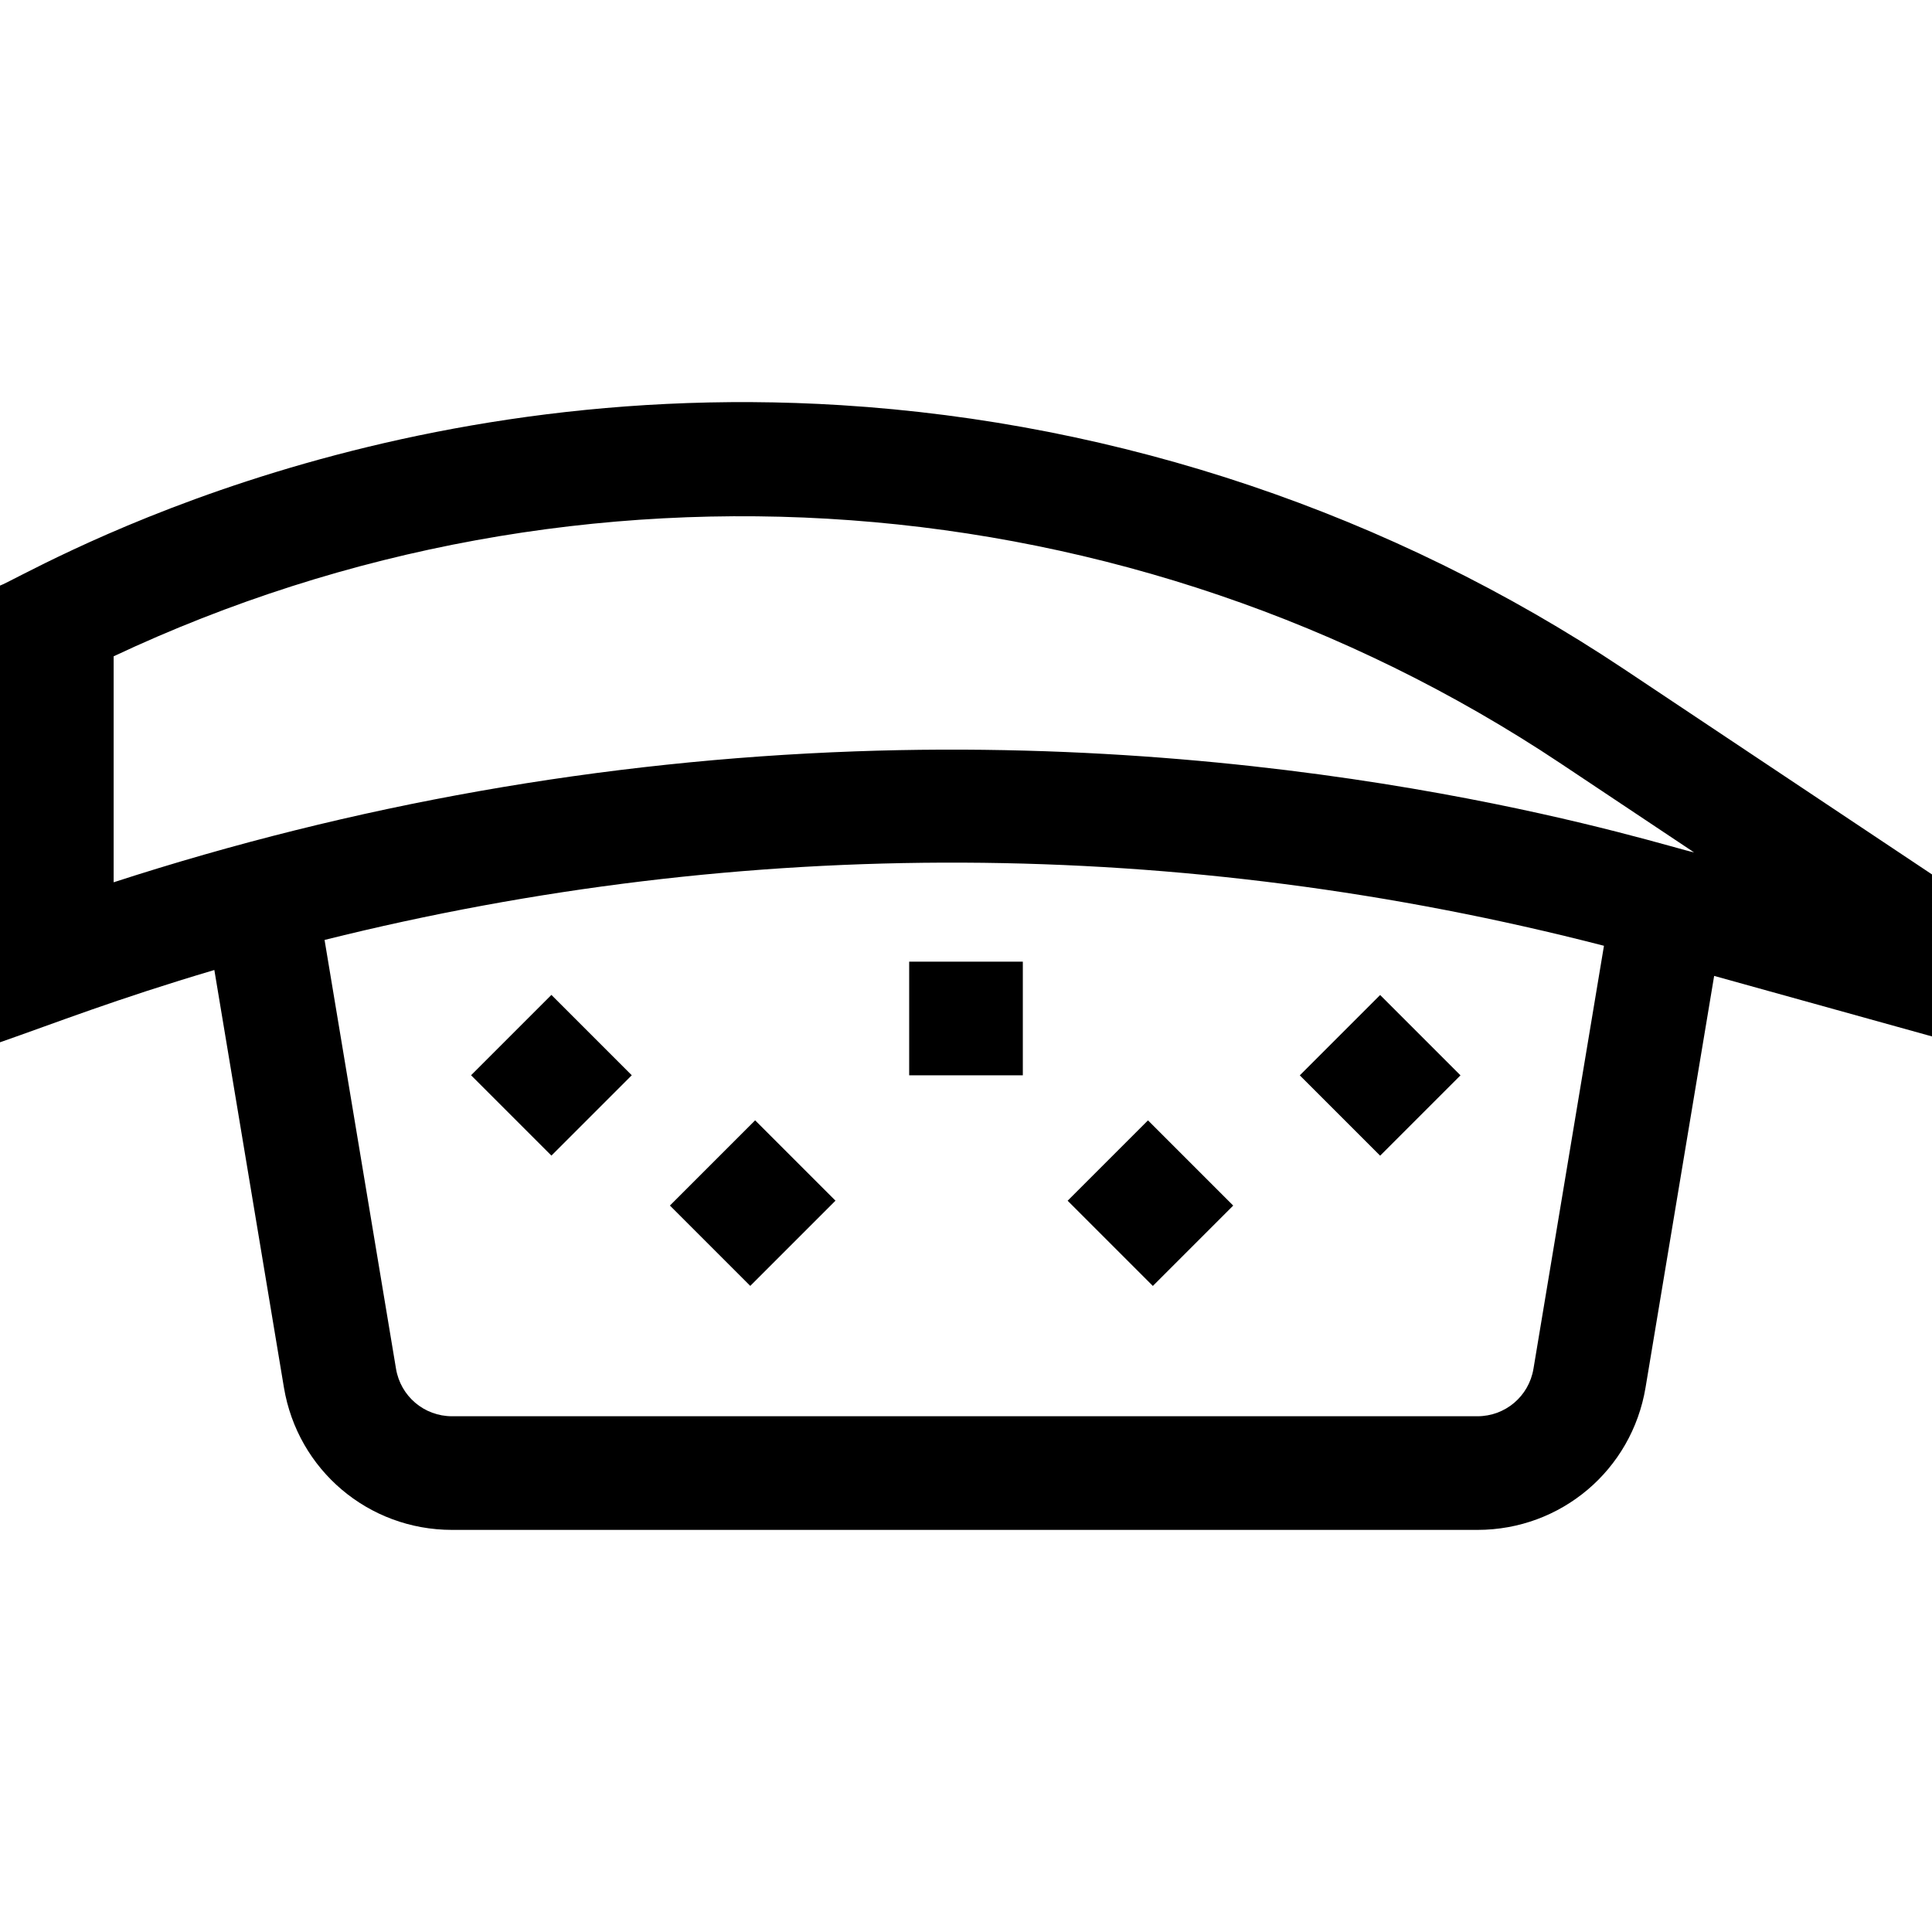<svg id="Capa_1" enable-background="new 0 0 510 510" height="512" viewBox="0 0 510 510" width="512" xmlns="http://www.w3.org/2000/svg"><g><path d="m510 230.828-81.325-54.217c-61.47-40.98-132.935-65.066-206.67-69.658-127.858-7.963-215.927 45.49-222.005 47.631v120.556c14.658-5.109 30.548-11.369 56.584-19.084l18.363 110.195c3.63 21.789 22.298 37.603 44.388 37.603h270.665c22.089 0 40.756-15.814 44.388-37.602l18.106-108.638 57.506 15.976zm-480-57.58c123.02-57.891 268.566-47.32 382.034 28.324l35.149 23.434c-7.353-1.459-97.477-31.133-221.481-26.664-66.641 2.402-132.376 14.019-195.702 34.558zm374.796 188.074c-1.211 7.262-7.433 12.533-14.796 12.533h-270.665c-7.363 0-13.586-5.271-14.796-12.535l-18.863-113.199c110.855-27.668 226.174-27.256 337.731 1.54z"/><path d="m130.607 268.855h30v30h-30z" transform="matrix(.707 -.707 .707 .707 -158.069 186.098)"/><path d="m240 253.855h30v30h-30z"/><path d="m349.394 268.855h30v30h-30z" transform="matrix(.707 -.707 .707 .707 -93.988 340.804)"/><path d="m182.84 302.605h31.82v30h-31.82z" transform="matrix(.707 -.707 .707 .707 -166.367 233.561)"/><path d="m288.75 301.694h30v31.82h-30z" transform="matrix(.707 -.707 .707 .707 -135.614 307.808)"/></g></svg>